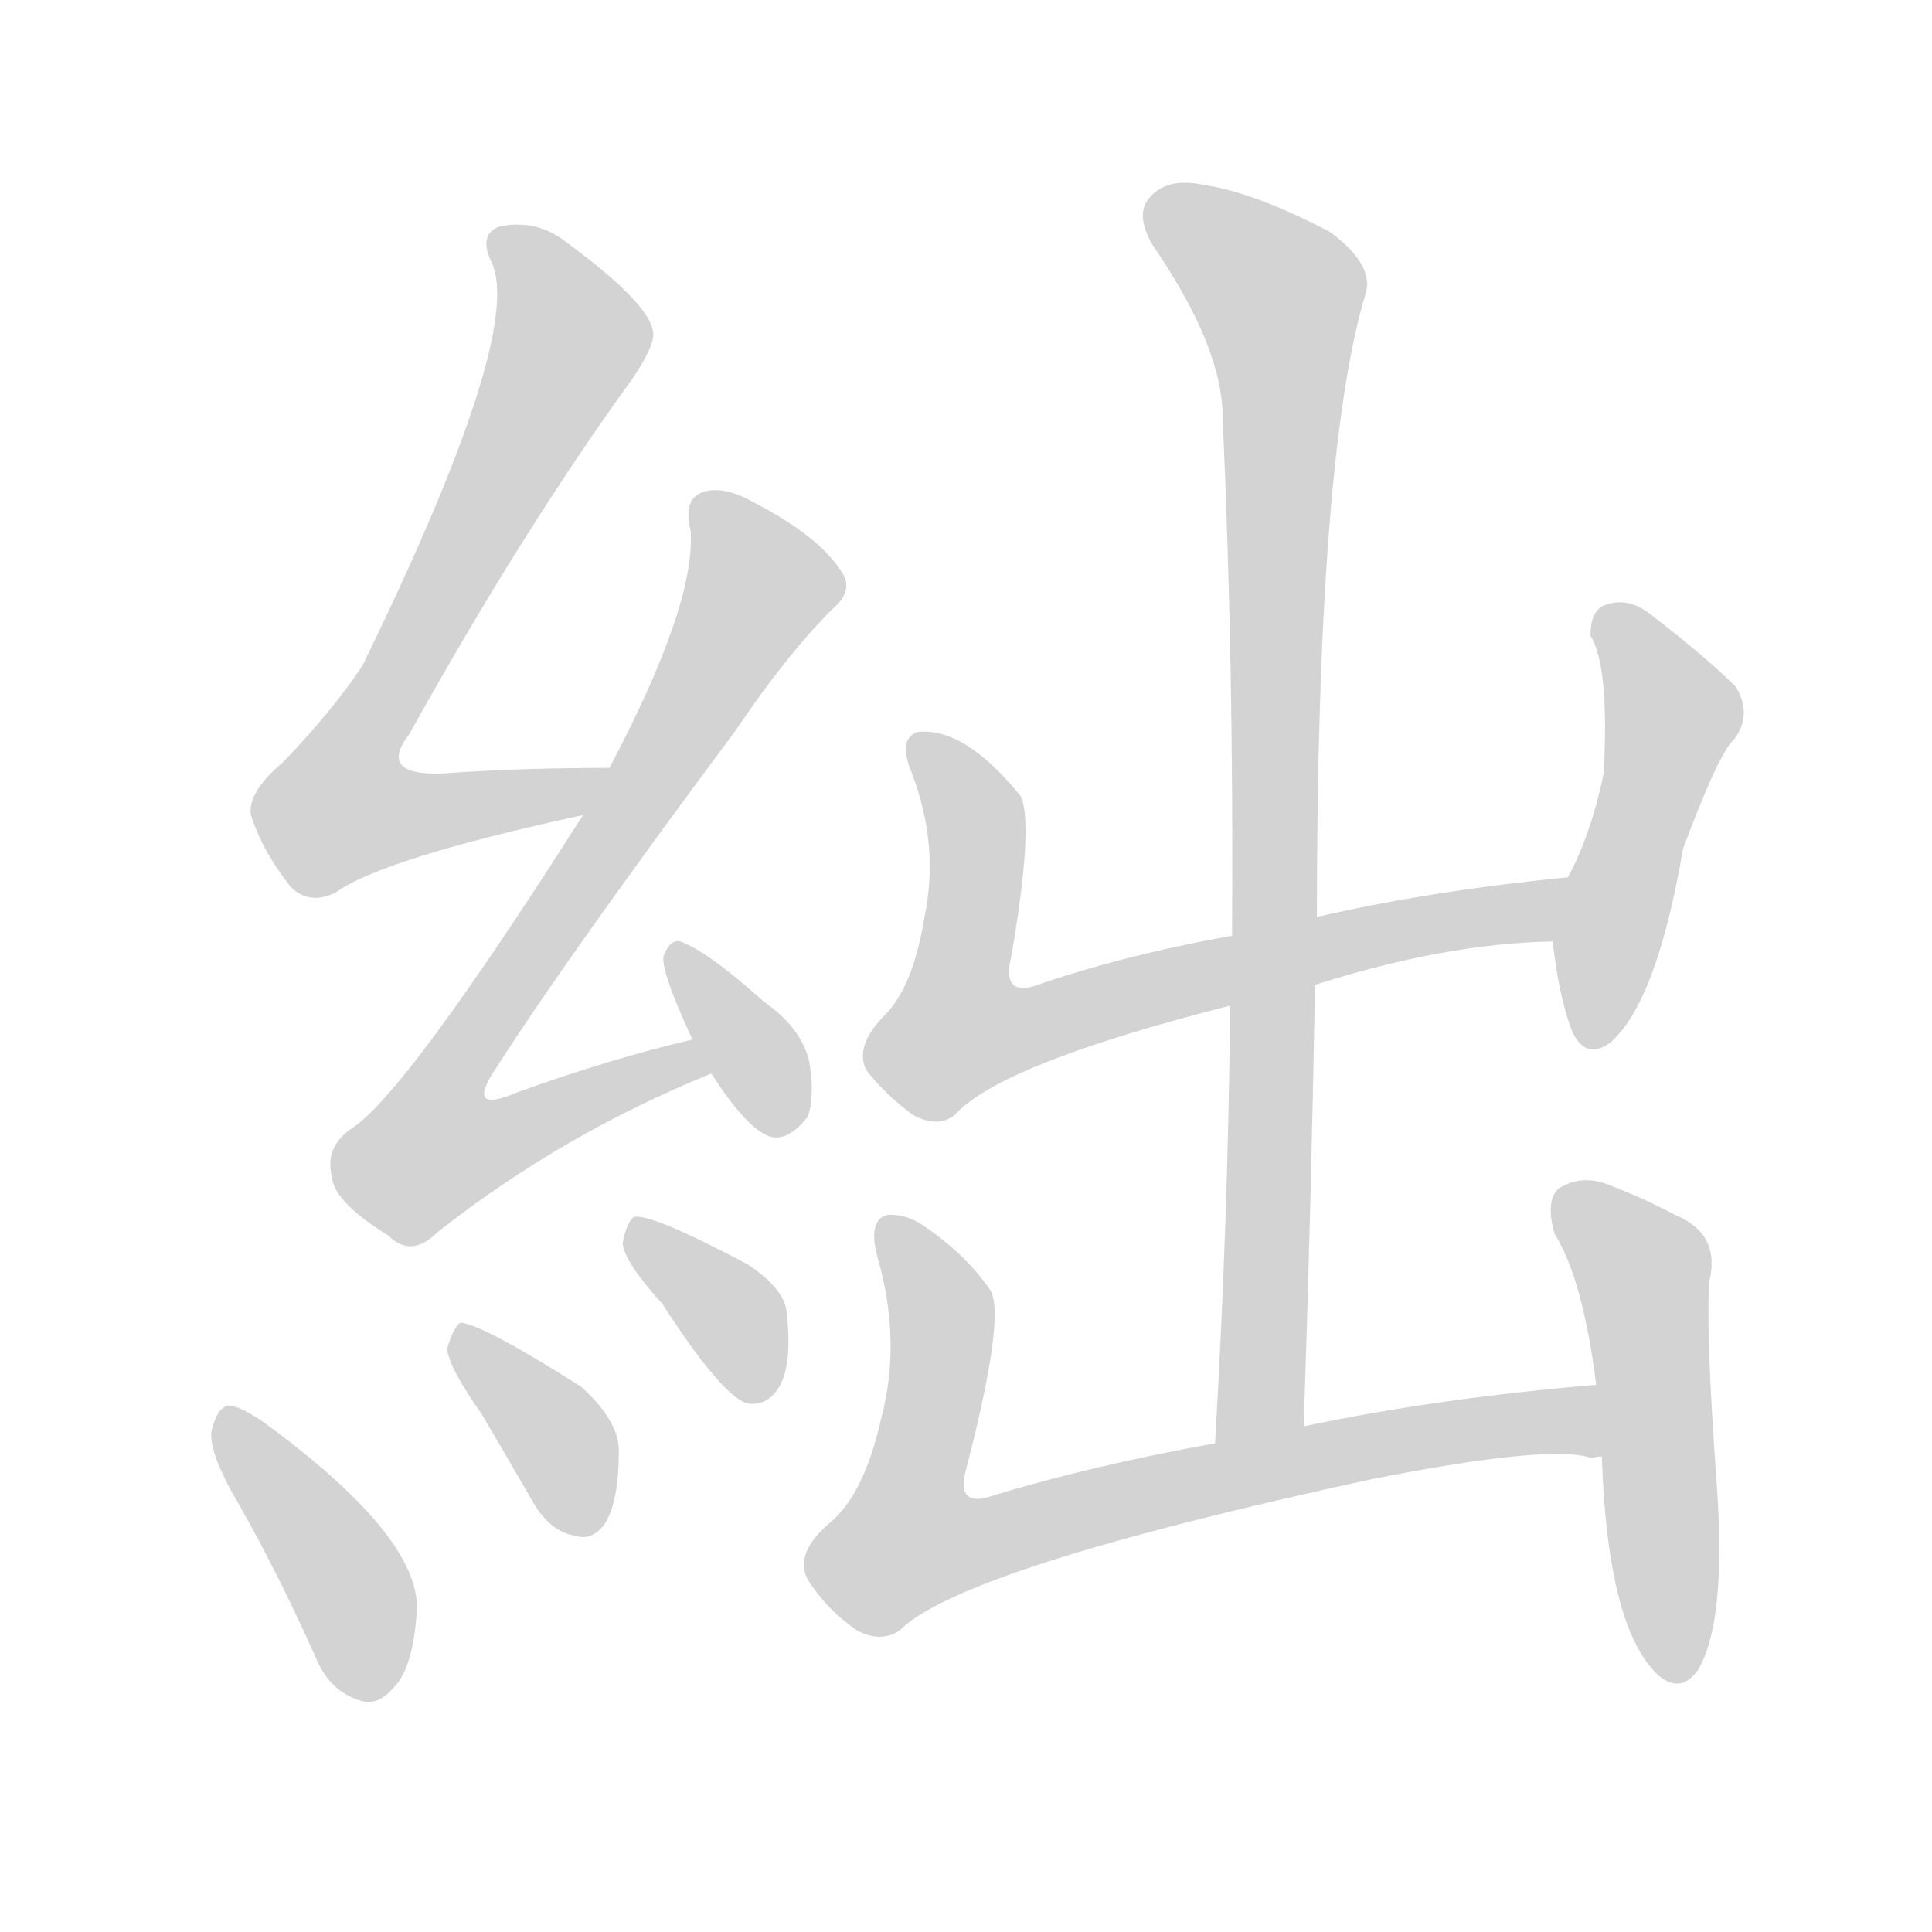 <svg version="1.1" viewBox="0 0 1024 1024" xmlns="http://www.w3.org/2000/svg">
  
  <g transform="scale(1, -1) translate(0, -900)">
    <style type="text/css">
        .origin {display:none;}
        .hide {display:none;}
        .stroke {fill: lightgray;}
    </style>

    <path d="M 323 493 Q 274 493 234 490 Q 200 489 217 511 Q 277 619 335 699 Q 348 718 346 725 Q 343 740 301 771 Q 285 784 265 780 Q 253 776 261 760 Q 277 721 192 547 Q 176 523 150 496 Q 131 480 133 468 Q 139 449 154 430 Q 164 420 178 427 Q 203 445 309 468 C 338 474 353 493 323 493 Z" fill="lightgray" class="stroke"/>
    <path d="M 367 349 Q 324 339 274 321 Q 246 309 263 334 Q 300 392 390 513 Q 417 553 441 577 Q 453 587 446 597 Q 434 616 399 634 Q 383 643 372 639 Q 362 635 366 619 Q 369 580 323 493 L 309 468 Q 213 317 185 301 Q 172 291 176 276 Q 177 263 206 245 Q 218 233 232 247 Q 298 299 377 331 C 405 343 396 356 367 349 Z" fill="lightgray" class="stroke"/>
    <path d="M 377 331 Q 395 303 407 298 Q 417 294 428 308 Q 432 318 429 337 Q 425 355 405 369 Q 377 394 363 400 Q 356 404 352 394 Q 349 388 367 349 L 377 331 Z" fill="lightgray" class="stroke"/>
    <path d="M 127 102 Q 148 65 168 20 Q 175 4 190 -1 Q 200 -5 209 6 Q 219 16 221 47 Q 222 86 140 146 Q 127 155 121 155 Q 115 154 112 141 Q 111 129 127 102 Z" fill="lightgray" class="stroke"/>
    <path d="M 255 151 Q 268 129 283 103 Q 292 88 305 86 Q 314 83 321 93 Q 328 105 328 131 Q 328 147 308 165 Q 256 198 244 199 Q 240 196 237 185 Q 238 175 255 151 Z" fill="lightgray" class="stroke"/>
    <path d="M 351 209 Q 384 158 397 156 Q 407 155 413 165 Q 420 177 417 204 Q 416 217 396 230 Q 345 257 336 255 Q 332 252 330 241 Q 331 231 351 209 Z" fill="lightgray" class="stroke"/>
    <path d="M 697 378 Q 766 400 823 401 C 853 402 861 438 831 435 Q 759 428 698 414 L 653 404 Q 596 394 547 377 Q 531 373 536 393 Q 548 463 541 478 Q 511 515 486 512 Q 476 508 483 491 Q 498 452 490 414 Q 484 377 469 362 Q 453 346 459 333 Q 469 320 484 309 Q 497 302 506 309 Q 530 336 652 367 L 697 378 Z" fill="lightgray" class="stroke"/>
    <path d="M 823 401 Q 826 373 833 354 Q 840 338 853 347 Q 878 368 892 450 Q 911 501 919 508 Q 929 521 920 536 Q 904 552 874 575 Q 862 584 850 579 Q 843 576 843 563 Q 853 547 850 490 Q 843 457 831 435 L 823 401 Z" fill="lightgray" class="stroke"/>
    <path d="M 691 144 Q 695 264 697 378 L 698 414 Q 698 660 724 745 Q 728 760 705 777 Q 665 798 638 802 Q 619 806 610 796 Q 601 787 611 770 Q 648 716 648 679 Q 654 547 653 404 L 652 367 Q 651 255 644 135 C 642 105 690 114 691 144 Z" fill="lightgray" class="stroke"/>
    <path d="M 846 166 Q 762 159 691 144 L 644 135 Q 577 123 522 106 Q 507 103 512 121 Q 533 202 525 216 Q 512 235 490 250 Q 480 257 470 256 Q 460 253 465 234 Q 478 189 467 148 Q 458 108 440 93 Q 421 77 428 63 Q 438 47 454 36 Q 467 29 477 36 Q 510 69 727 116 Q 823 135 844 127 Q 845 128 849 128 C 879 126 876 169 846 166 Z" fill="lightgray" class="stroke"/>
    <path d="M 849 128 Q 852 37 879 12 Q 891 2 900 15 Q 915 40 910 112 Q 904 194 906 221 Q 912 246 888 256 Q 869 266 850 273 Q 837 277 826 270 Q 819 263 824 246 Q 839 222 846 166 L 849 128 Z" fill="lightgray" class="stroke"/></g>
</svg>